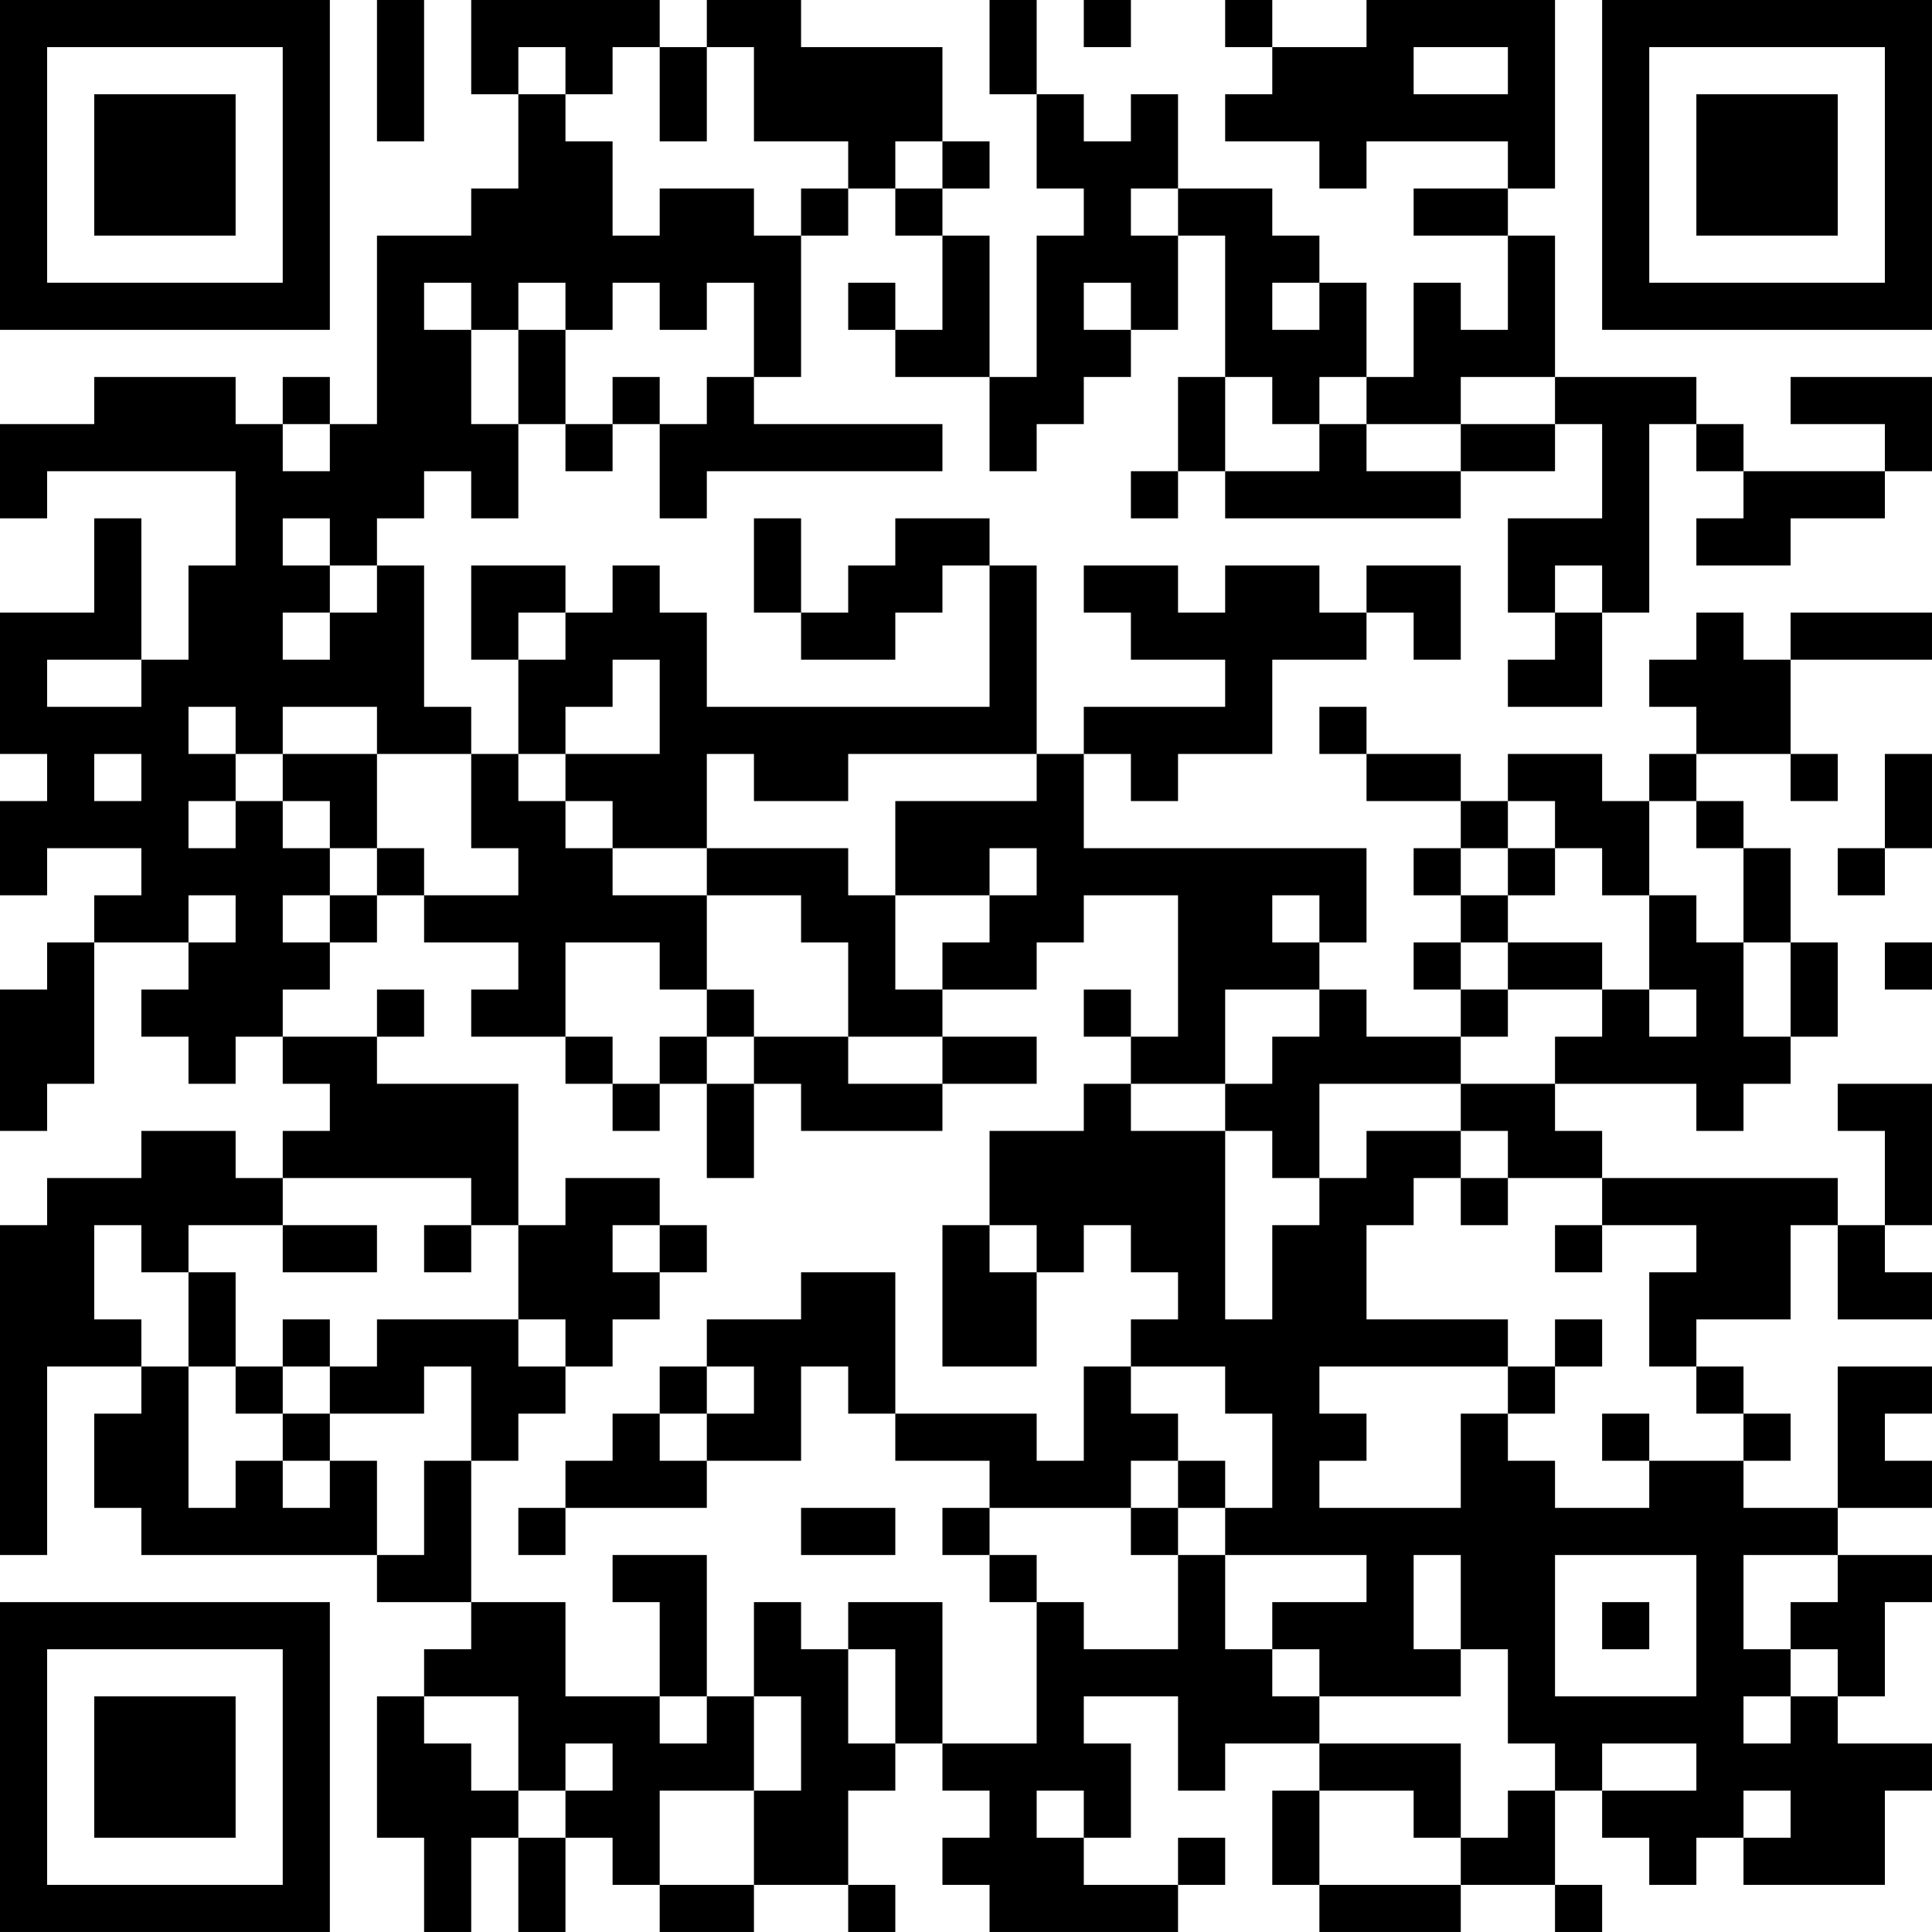 <?xml version="1.0" encoding="UTF-8"?>
<svg xmlns="http://www.w3.org/2000/svg" version="1.1" width="200" height="200" viewBox="0 0 200 200"><rect x="0" y="0" width="200" height="200" fill="#ffffff"/><g transform="scale(4.878)"><g transform="translate(0,0)"><path fill-rule="evenodd" d="M8 0L8 3L9 3L9 0ZM10 0L10 2L11 2L11 4L10 4L10 5L8 5L8 9L7 9L7 8L6 8L6 9L5 9L5 8L2 8L2 9L0 9L0 11L1 11L1 10L5 10L5 12L4 12L4 14L3 14L3 11L2 11L2 13L0 13L0 16L1 16L1 17L0 17L0 19L1 19L1 18L3 18L3 19L2 19L2 20L1 20L1 21L0 21L0 24L1 24L1 23L2 23L2 20L4 20L4 21L3 21L3 22L4 22L4 23L5 23L5 22L6 22L6 23L7 23L7 24L6 24L6 25L5 25L5 24L3 24L3 25L1 25L1 26L0 26L0 33L1 33L1 29L3 29L3 30L2 30L2 32L3 32L3 33L8 33L8 34L10 34L10 35L9 35L9 36L8 36L8 39L9 39L9 41L10 41L10 39L11 39L11 41L12 41L12 39L13 39L13 40L14 40L14 41L16 41L16 40L18 40L18 41L19 41L19 40L18 40L18 38L19 38L19 37L20 37L20 38L21 38L21 39L20 39L20 40L21 40L21 41L25 41L25 40L26 40L26 39L25 39L25 40L23 40L23 39L24 39L24 37L23 37L23 36L25 36L25 38L26 38L26 37L28 37L28 38L27 38L27 40L28 40L28 41L31 41L31 40L33 40L33 41L34 41L34 40L33 40L33 38L34 38L34 39L35 39L35 40L36 40L36 39L37 39L37 40L40 40L40 38L41 38L41 37L39 37L39 36L40 36L40 34L41 34L41 33L39 33L39 32L41 32L41 31L40 31L40 30L41 30L41 29L39 29L39 32L37 32L37 31L38 31L38 30L37 30L37 29L36 29L36 28L38 28L38 26L39 26L39 28L41 28L41 27L40 27L40 26L41 26L41 23L39 23L39 24L40 24L40 26L39 26L39 25L34 25L34 24L33 24L33 23L36 23L36 24L37 24L37 23L38 23L38 22L39 22L39 20L38 20L38 18L37 18L37 17L36 17L36 16L38 16L38 17L39 17L39 16L38 16L38 14L41 14L41 13L38 13L38 14L37 14L37 13L36 13L36 14L35 14L35 15L36 15L36 16L35 16L35 17L34 17L34 16L32 16L32 17L31 17L31 16L29 16L29 15L28 15L28 16L29 16L29 17L31 17L31 18L30 18L30 19L31 19L31 20L30 20L30 21L31 21L31 22L29 22L29 21L28 21L28 20L29 20L29 18L23 18L23 16L24 16L24 17L25 17L25 16L27 16L27 14L29 14L29 13L30 13L30 14L31 14L31 12L29 12L29 13L28 13L28 12L26 12L26 13L25 13L25 12L23 12L23 13L24 13L24 14L26 14L26 15L23 15L23 16L22 16L22 12L21 12L21 11L19 11L19 12L18 12L18 13L17 13L17 11L16 11L16 13L17 13L17 14L19 14L19 13L20 13L20 12L21 12L21 15L15 15L15 13L14 13L14 12L13 12L13 13L12 13L12 12L10 12L10 14L11 14L11 16L10 16L10 15L9 15L9 12L8 12L8 11L9 11L9 10L10 10L10 11L11 11L11 9L12 9L12 10L13 10L13 9L14 9L14 11L15 11L15 10L20 10L20 9L16 9L16 8L17 8L17 5L18 5L18 4L19 4L19 5L20 5L20 7L19 7L19 6L18 6L18 7L19 7L19 8L21 8L21 10L22 10L22 9L23 9L23 8L24 8L24 7L25 7L25 5L26 5L26 8L25 8L25 10L24 10L24 11L25 11L25 10L26 10L26 11L31 11L31 10L33 10L33 9L34 9L34 11L32 11L32 13L33 13L33 14L32 14L32 15L34 15L34 13L35 13L35 9L36 9L36 10L37 10L37 11L36 11L36 12L38 12L38 11L40 11L40 10L41 10L41 8L38 8L38 9L40 9L40 10L37 10L37 9L36 9L36 8L33 8L33 5L32 5L32 4L33 4L33 0L29 0L29 1L27 1L27 0L26 0L26 1L27 1L27 2L26 2L26 3L28 3L28 4L29 4L29 3L32 3L32 4L30 4L30 5L32 5L32 7L31 7L31 6L30 6L30 8L29 8L29 6L28 6L28 5L27 5L27 4L25 4L25 2L24 2L24 3L23 3L23 2L22 2L22 0L21 0L21 2L22 2L22 4L23 4L23 5L22 5L22 8L21 8L21 5L20 5L20 4L21 4L21 3L20 3L20 1L17 1L17 0L15 0L15 1L14 1L14 0ZM23 0L23 1L24 1L24 0ZM11 1L11 2L12 2L12 3L13 3L13 5L14 5L14 4L16 4L16 5L17 5L17 4L18 4L18 3L16 3L16 1L15 1L15 3L14 3L14 1L13 1L13 2L12 2L12 1ZM30 1L30 2L32 2L32 1ZM19 3L19 4L20 4L20 3ZM24 4L24 5L25 5L25 4ZM9 6L9 7L10 7L10 9L11 9L11 7L12 7L12 9L13 9L13 8L14 8L14 9L15 9L15 8L16 8L16 6L15 6L15 7L14 7L14 6L13 6L13 7L12 7L12 6L11 6L11 7L10 7L10 6ZM23 6L23 7L24 7L24 6ZM27 6L27 7L28 7L28 6ZM26 8L26 10L28 10L28 9L29 9L29 10L31 10L31 9L33 9L33 8L31 8L31 9L29 9L29 8L28 8L28 9L27 9L27 8ZM6 9L6 10L7 10L7 9ZM6 11L6 12L7 12L7 13L6 13L6 14L7 14L7 13L8 13L8 12L7 12L7 11ZM33 12L33 13L34 13L34 12ZM11 13L11 14L12 14L12 13ZM1 14L1 15L3 15L3 14ZM13 14L13 15L12 15L12 16L11 16L11 17L12 17L12 18L13 18L13 19L15 19L15 21L14 21L14 20L12 20L12 22L10 22L10 21L11 21L11 20L9 20L9 19L11 19L11 18L10 18L10 16L8 16L8 15L6 15L6 16L5 16L5 15L4 15L4 16L5 16L5 17L4 17L4 18L5 18L5 17L6 17L6 18L7 18L7 19L6 19L6 20L7 20L7 21L6 21L6 22L8 22L8 23L11 23L11 26L10 26L10 25L6 25L6 26L4 26L4 27L3 27L3 26L2 26L2 28L3 28L3 29L4 29L4 32L5 32L5 31L6 31L6 32L7 32L7 31L8 31L8 33L9 33L9 31L10 31L10 34L12 34L12 36L14 36L14 37L15 37L15 36L16 36L16 38L14 38L14 40L16 40L16 38L17 38L17 36L16 36L16 34L17 34L17 35L18 35L18 37L19 37L19 35L18 35L18 34L20 34L20 37L22 37L22 34L23 34L23 35L25 35L25 33L26 33L26 35L27 35L27 36L28 36L28 37L31 37L31 39L30 39L30 38L28 38L28 40L31 40L31 39L32 39L32 38L33 38L33 37L32 37L32 35L31 35L31 33L30 33L30 35L31 35L31 36L28 36L28 35L27 35L27 34L29 34L29 33L26 33L26 32L27 32L27 30L26 30L26 29L24 29L24 28L25 28L25 27L24 27L24 26L23 26L23 27L22 27L22 26L21 26L21 24L23 24L23 23L24 23L24 24L26 24L26 28L27 28L27 26L28 26L28 25L29 25L29 24L31 24L31 25L30 25L30 26L29 26L29 28L32 28L32 29L28 29L28 30L29 30L29 31L28 31L28 32L31 32L31 30L32 30L32 31L33 31L33 32L35 32L35 31L37 31L37 30L36 30L36 29L35 29L35 27L36 27L36 26L34 26L34 25L32 25L32 24L31 24L31 23L33 23L33 22L34 22L34 21L35 21L35 22L36 22L36 21L35 21L35 19L36 19L36 20L37 20L37 22L38 22L38 20L37 20L37 18L36 18L36 17L35 17L35 19L34 19L34 18L33 18L33 17L32 17L32 18L31 18L31 19L32 19L32 20L31 20L31 21L32 21L32 22L31 22L31 23L28 23L28 25L27 25L27 24L26 24L26 23L27 23L27 22L28 22L28 21L26 21L26 23L24 23L24 22L25 22L25 19L23 19L23 20L22 20L22 21L20 21L20 20L21 20L21 19L22 19L22 18L21 18L21 19L19 19L19 17L22 17L22 16L18 16L18 17L16 17L16 16L15 16L15 18L13 18L13 17L12 17L12 16L14 16L14 14ZM2 16L2 17L3 17L3 16ZM6 16L6 17L7 17L7 18L8 18L8 19L7 19L7 20L8 20L8 19L9 19L9 18L8 18L8 16ZM40 16L40 18L39 18L39 19L40 19L40 18L41 18L41 16ZM15 18L15 19L17 19L17 20L18 20L18 22L16 22L16 21L15 21L15 22L14 22L14 23L13 23L13 22L12 22L12 23L13 23L13 24L14 24L14 23L15 23L15 25L16 25L16 23L17 23L17 24L20 24L20 23L22 23L22 22L20 22L20 21L19 21L19 19L18 19L18 18ZM32 18L32 19L33 19L33 18ZM4 19L4 20L5 20L5 19ZM27 19L27 20L28 20L28 19ZM32 20L32 21L34 21L34 20ZM40 20L40 21L41 21L41 20ZM8 21L8 22L9 22L9 21ZM23 21L23 22L24 22L24 21ZM15 22L15 23L16 23L16 22ZM18 22L18 23L20 23L20 22ZM12 25L12 26L11 26L11 28L8 28L8 29L7 29L7 28L6 28L6 29L5 29L5 27L4 27L4 29L5 29L5 30L6 30L6 31L7 31L7 30L9 30L9 29L10 29L10 31L11 31L11 30L12 30L12 29L13 29L13 28L14 28L14 27L15 27L15 26L14 26L14 25ZM31 25L31 26L32 26L32 25ZM6 26L6 27L8 27L8 26ZM9 26L9 27L10 27L10 26ZM13 26L13 27L14 27L14 26ZM20 26L20 29L22 29L22 27L21 27L21 26ZM33 26L33 27L34 27L34 26ZM17 27L17 28L15 28L15 29L14 29L14 30L13 30L13 31L12 31L12 32L11 32L11 33L12 33L12 32L15 32L15 31L17 31L17 29L18 29L18 30L19 30L19 31L21 31L21 32L20 32L20 33L21 33L21 34L22 34L22 33L21 33L21 32L24 32L24 33L25 33L25 32L26 32L26 31L25 31L25 30L24 30L24 29L23 29L23 31L22 31L22 30L19 30L19 27ZM11 28L11 29L12 29L12 28ZM33 28L33 29L32 29L32 30L33 30L33 29L34 29L34 28ZM6 29L6 30L7 30L7 29ZM15 29L15 30L14 30L14 31L15 31L15 30L16 30L16 29ZM34 30L34 31L35 31L35 30ZM24 31L24 32L25 32L25 31ZM17 32L17 33L19 33L19 32ZM13 33L13 34L14 34L14 36L15 36L15 33ZM33 33L33 36L36 36L36 33ZM37 33L37 35L38 35L38 36L37 36L37 37L38 37L38 36L39 36L39 35L38 35L38 34L39 34L39 33ZM34 34L34 35L35 35L35 34ZM9 36L9 37L10 37L10 38L11 38L11 39L12 39L12 38L13 38L13 37L12 37L12 38L11 38L11 36ZM34 37L34 38L36 38L36 37ZM22 38L22 39L23 39L23 38ZM37 38L37 39L38 39L38 38ZM0 0L0 7L7 7L7 0ZM1 1L1 6L6 6L6 1ZM2 2L2 5L5 5L5 2ZM34 0L34 7L41 7L41 0ZM35 1L35 6L40 6L40 1ZM36 2L36 5L39 5L39 2ZM0 34L0 41L7 41L7 34ZM1 35L1 40L6 40L6 35ZM2 36L2 39L5 39L5 36Z" fill="#000000"/></g></g></svg>
